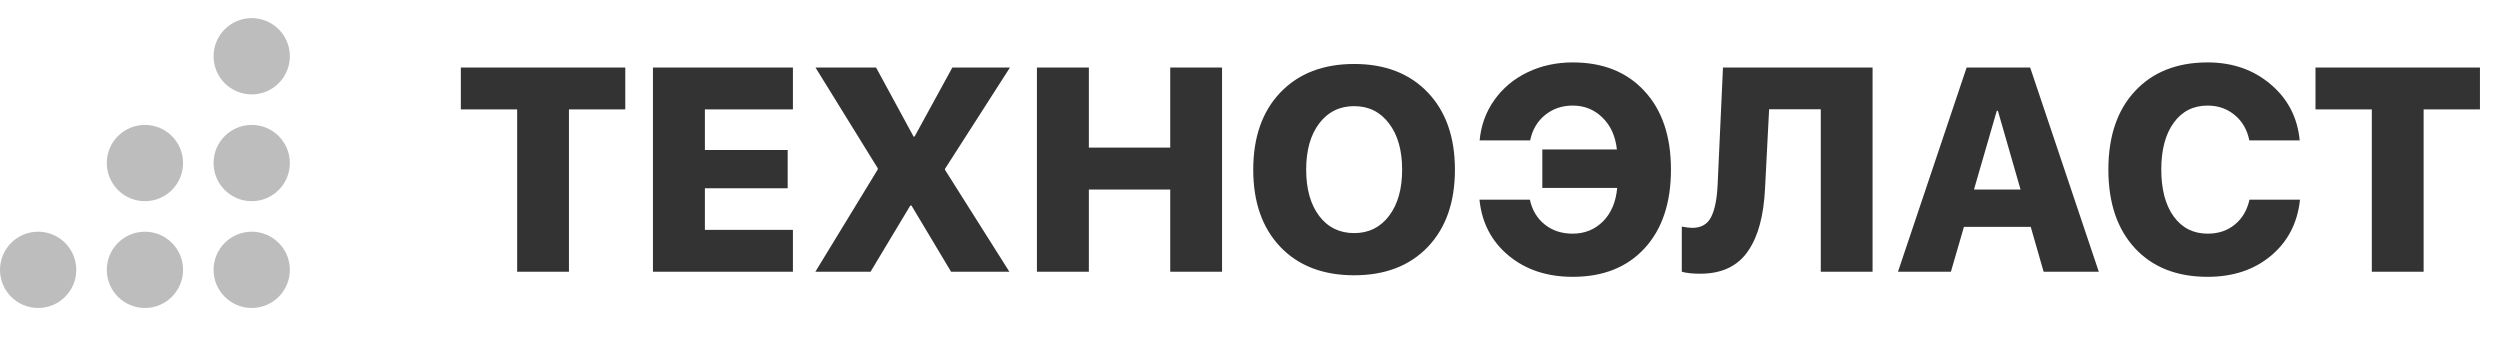 <svg width="138" height="19" viewBox="0 0 138 19" fill="none" xmlns="http://www.w3.org/2000/svg">
<path d="M31.406 15H28.547V6.039H25.438V3.727H34.516V6.039H31.406V15ZM43.769 12.688V15H36.043V3.727H43.769V6.039H38.91V8.281H43.48V10.391H38.91V12.688H43.769ZM45.008 15L48.453 9.352V9.289L45.015 3.727H48.359L50.429 7.539H50.484L52.57 3.727H55.75L52.164 9.32V9.375L55.718 15H52.5L50.312 11.344H50.25L48.054 15H45.008ZM67.457 15H64.597V10.461H60.105V15H57.238V3.727H60.105V8.148H64.597V3.727H67.457V15ZM70.679 5.102C71.684 4.055 73.041 3.531 74.749 3.531C76.458 3.531 77.812 4.055 78.812 5.102C79.812 6.148 80.312 7.57 80.312 9.367C80.312 11.164 79.812 12.586 78.812 13.633C77.812 14.675 76.458 15.195 74.749 15.195C73.036 15.195 71.679 14.675 70.679 13.633C69.679 12.586 69.179 11.164 69.179 9.367C69.179 7.57 69.679 6.148 70.679 5.102ZM76.671 6.812C76.192 6.177 75.552 5.859 74.749 5.859C73.947 5.859 73.304 6.177 72.82 6.812C72.341 7.443 72.101 8.294 72.101 9.367C72.101 10.435 72.341 11.287 72.82 11.922C73.299 12.552 73.942 12.867 74.749 12.867C75.552 12.867 76.192 12.552 76.671 11.922C77.156 11.287 77.398 10.435 77.398 9.367C77.398 8.294 77.156 7.443 76.671 6.812ZM86.816 15.281C85.399 15.281 84.219 14.891 83.277 14.109C82.334 13.328 81.797 12.3 81.667 11.023H84.448C84.579 11.607 84.855 12.065 85.277 12.398C85.698 12.732 86.209 12.898 86.808 12.898C87.469 12.898 88.027 12.675 88.48 12.227C88.933 11.773 89.196 11.156 89.269 10.375H85.136V8.25H89.253C89.17 7.505 88.902 6.917 88.448 6.484C88.001 6.047 87.456 5.828 86.816 5.828C86.222 5.828 85.712 6.003 85.284 6.352C84.857 6.701 84.584 7.167 84.464 7.75H81.675C81.753 6.917 82.024 6.174 82.487 5.523C82.951 4.867 83.56 4.357 84.316 3.992C85.071 3.628 85.904 3.445 86.816 3.445C88.487 3.445 89.808 3.974 90.777 5.031C91.751 6.083 92.237 7.526 92.237 9.359C92.237 11.198 91.753 12.646 90.784 13.703C89.816 14.755 88.493 15.281 86.816 15.281ZM103.366 15H100.507V6.031H97.655L97.429 10.422C97.392 11.162 97.299 11.812 97.147 12.375C97.002 12.932 96.788 13.419 96.507 13.836C96.231 14.253 95.869 14.57 95.421 14.789C94.978 15.003 94.452 15.109 93.843 15.109C93.426 15.109 93.09 15.073 92.835 15V12.508C93.085 12.555 93.278 12.578 93.413 12.578C93.903 12.578 94.249 12.38 94.452 11.984C94.655 11.588 94.775 10.997 94.812 10.211L95.108 3.727H103.366V15ZM112.808 15L112.097 12.523H108.409L107.69 15H104.768L108.558 3.727H112.065L115.854 15H112.808ZM110.222 6.117L108.964 10.461H111.534L110.284 6.117H110.222ZM121.858 15.281C120.165 15.281 118.829 14.755 117.85 13.703C116.871 12.646 116.382 11.198 116.382 9.359C116.382 7.526 116.871 6.083 117.85 5.031C118.835 3.974 120.171 3.445 121.858 3.445C123.233 3.445 124.395 3.849 125.342 4.656C126.29 5.458 126.824 6.49 126.944 7.75H124.163C124.043 7.161 123.775 6.695 123.358 6.352C122.941 6.003 122.441 5.828 121.858 5.828C121.072 5.828 120.449 6.143 119.991 6.773C119.533 7.404 119.303 8.263 119.303 9.352C119.303 10.456 119.533 11.323 119.991 11.953C120.449 12.583 121.074 12.898 121.866 12.898C122.454 12.898 122.952 12.732 123.358 12.398C123.77 12.065 124.04 11.607 124.171 11.023H126.96C126.824 12.305 126.29 13.336 125.358 14.117C124.431 14.893 123.264 15.281 121.858 15.281ZM133.784 15H130.924V6.039H127.815V3.727H136.893V6.039H133.784V15Z" fill="#333333"/>
<g clip-path="url(#clip0)">
<path d="M16 3.105C16 4.268 15.057 5.211 13.894 5.211C12.732 5.211 11.789 4.268 11.789 3.105C11.789 1.943 12.732 1 13.894 1C15.057 1 16 1.943 16 3.105Z" fill="#BDBDBD"/>
<path d="M16 9C16 10.163 15.057 11.105 13.894 11.105C12.732 11.105 11.789 10.163 11.789 9C11.789 7.837 12.732 6.895 13.894 6.895C15.057 6.895 16 7.837 16 9Z" fill="#BDBDBD"/>
<path d="M4.211 14.895C4.211 16.058 3.268 17 2.105 17C0.943 17 0 16.058 0 14.895C0 13.732 0.943 12.79 2.105 12.79C3.268 12.79 4.211 13.732 4.211 14.895Z" fill="#BDBDBD"/>
<path d="M10.105 9C10.105 10.163 9.163 11.105 8 11.105C6.838 11.105 5.895 10.163 5.895 9C5.895 7.837 6.838 6.895 8 6.895C9.163 6.895 10.105 7.837 10.105 9Z" fill="#BDBDBD"/>
<path d="M10.105 14.895C10.105 16.058 9.163 17 8 17C6.838 17 5.895 16.058 5.895 14.895C5.895 13.732 6.838 12.79 8 12.79C9.163 12.79 10.105 13.732 10.105 14.895Z" fill="#BDBDBD"/>
<path d="M16 14.895C16 16.058 15.057 17 13.894 17C12.732 17 11.789 16.058 11.789 14.895C11.789 13.732 12.732 12.79 13.894 12.79C15.057 12.79 16 13.732 16 14.895Z" fill="#BDBDBD"/>
</g>
<defs>
<clipPath id="clip0">
<rect width="16" height="16" fill="white" transform="translate(0 1)"/>
</clipPath>
</defs>
</svg>
